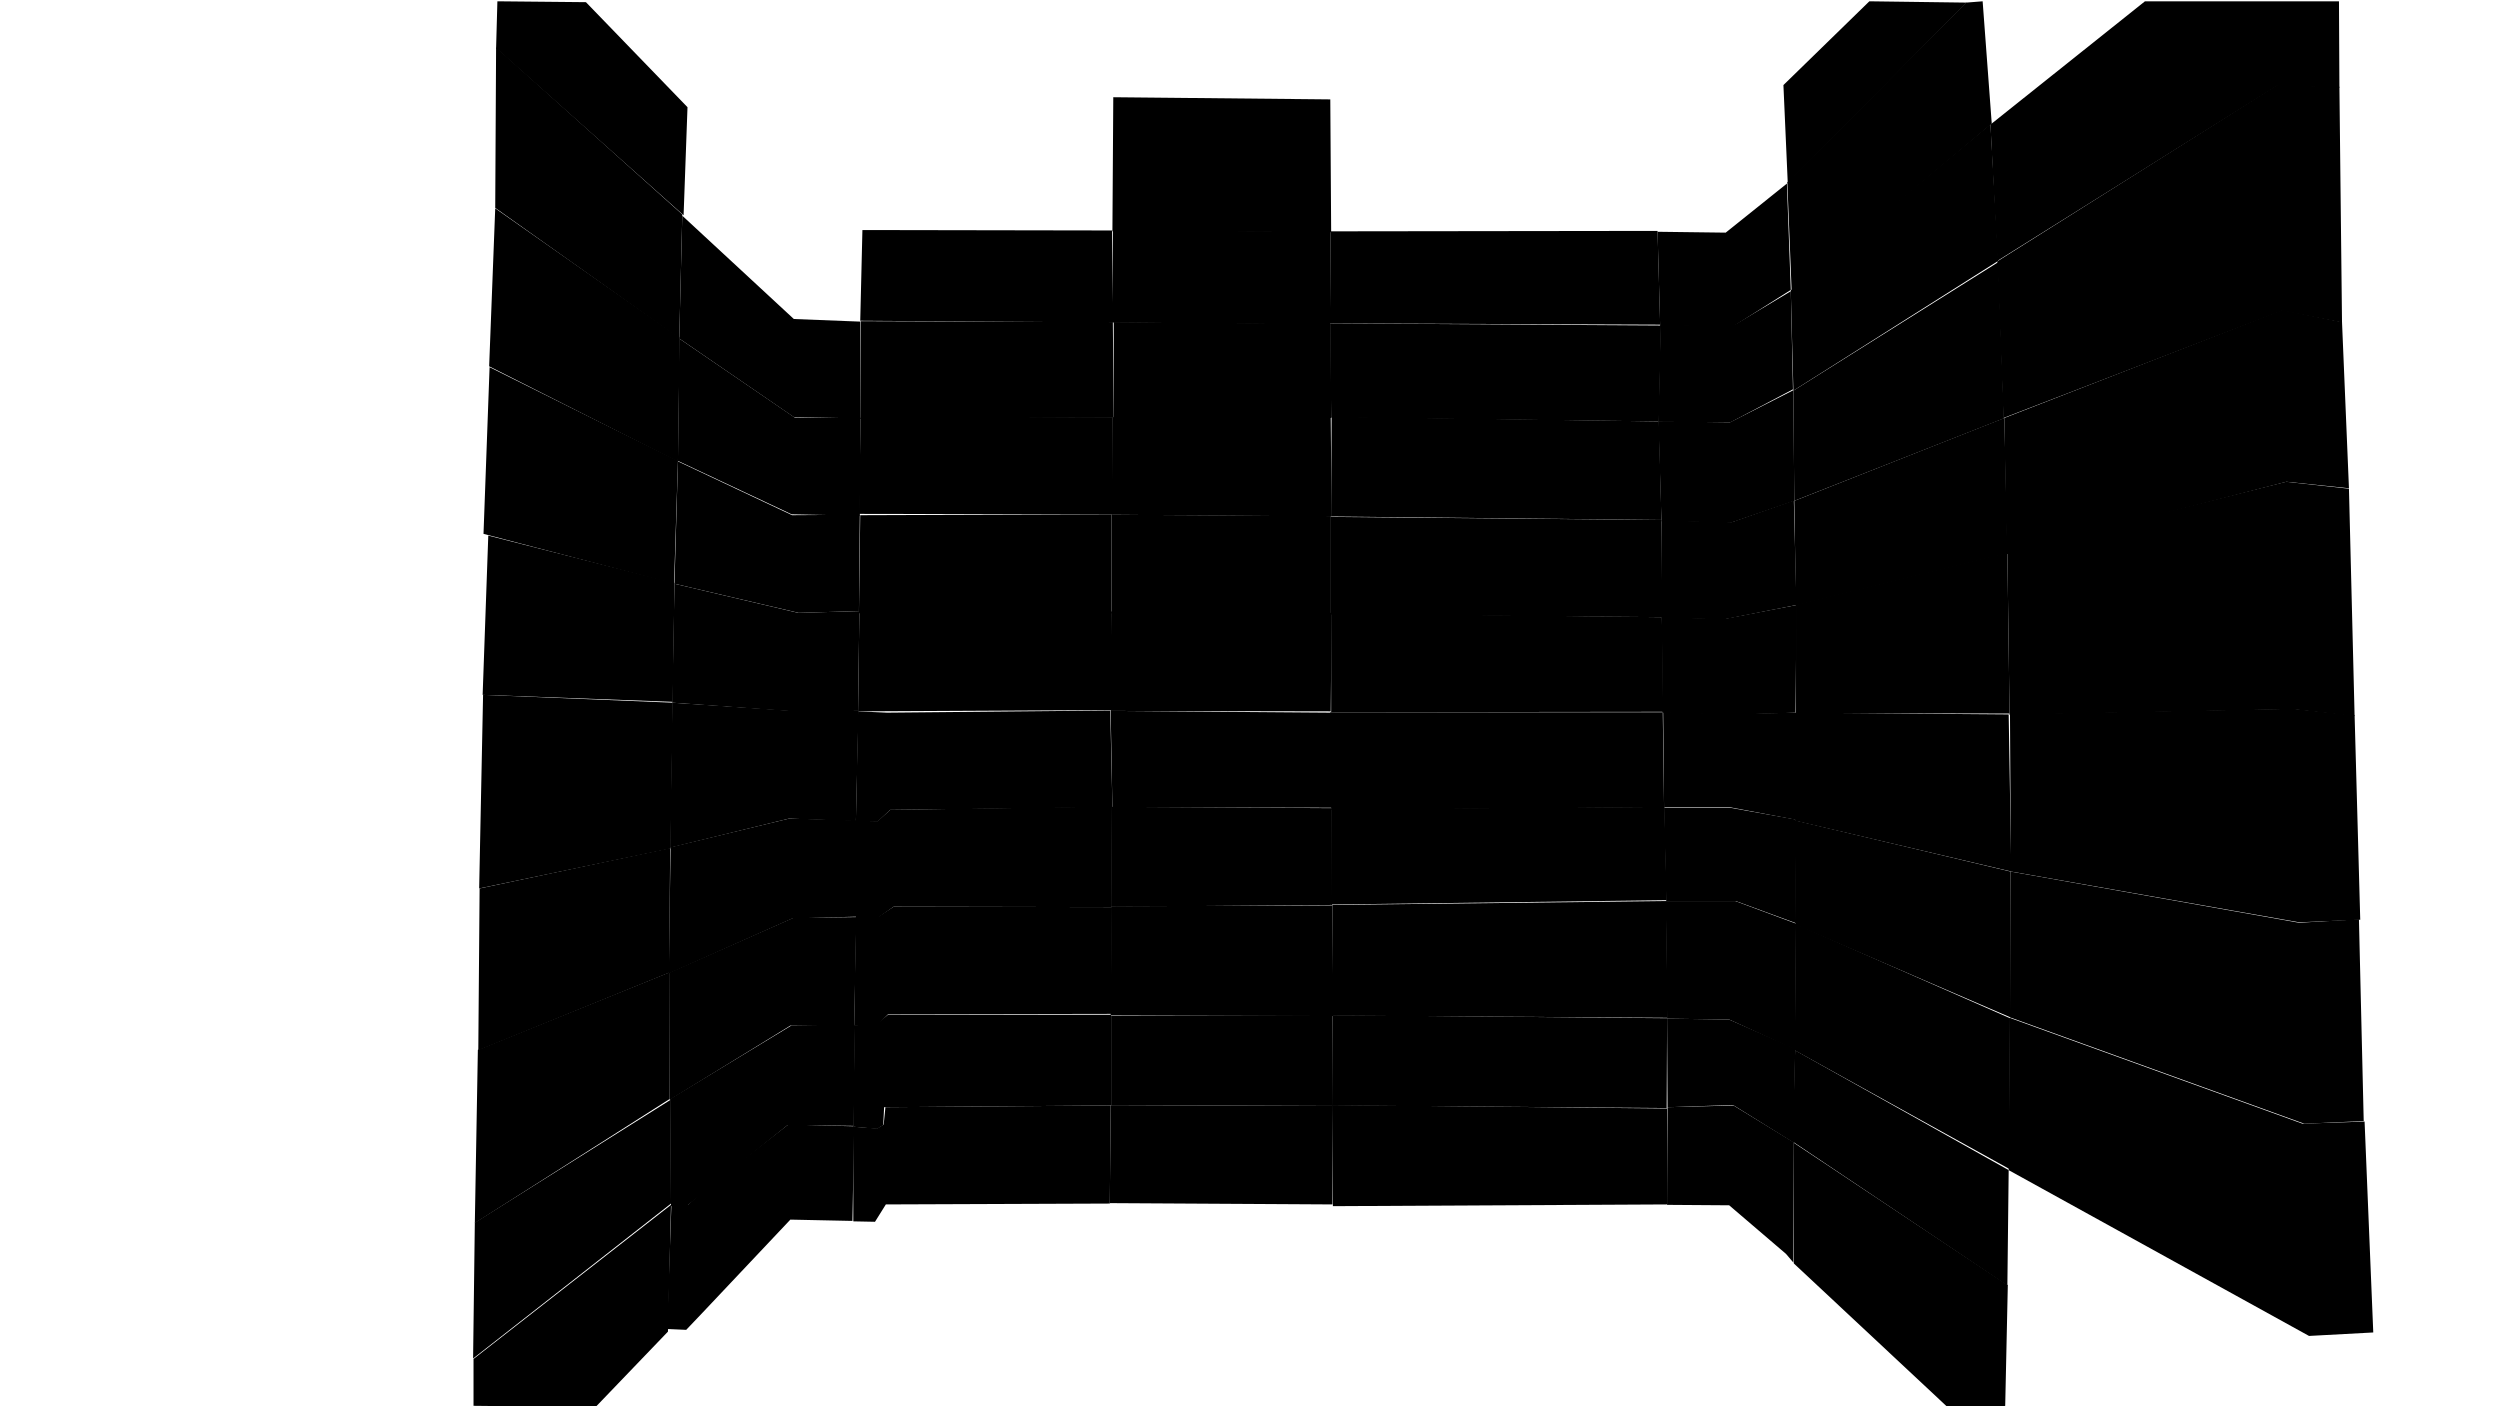<svg preserveAspectRatio="xMidYMid slice" id="floor--svg"  viewBox="0 0 1920 1080" version="1.0" xmlns="http://www.w3.org/2000/svg"><polygon data-id="206" data-sec="2" data-build="1" data-floor="1" class="s3d-svg__house js-s3d-svg__house" points="515.667,925,515.667,925,512.333,1020.667,512.333,1020.667,527,1021.333,527,1021.333,540,1007.667,540,1007.667,607,936.667,607,936.667,654.667,937.667,654.667,937.667,656,865,656,865,605.333,863.667,605.333,863.667,542.667,912.333,542.667,912.333,528.333,925.333,528.333,925.333"></polygon><polygon data-id="209" data-sec="2" data-build="1" data-floor="1" class="s3d-svg__house js-s3d-svg__house" points="655.333,865.333,655.333,865.333,655.333,938,655.333,938,672,938.333,672,938.333,680.333,925,680.333,925,852.333,924.333,852.333,924.333,853,849,853,849,680,850.333,680,850.333,678.667,863.667,678.667,863.667,673.667,866.667,673.667,866.667"></polygon><polygon data-id="210" data-sec="2" data-build="1" data-floor="1" class="s3d-svg__house js-s3d-svg__house" points="853,849.333,853,849.333,852.333,924,852.333,924,1023.333,925,1023.333,925,1023.333,848.667,1023.333,848.667"></polygon><polygon data-id="211" data-sec="2" data-build="1" data-floor="1" class="s3d-svg__house js-s3d-svg__house" points="1023,848.667,1023,848.667,1023.667,926.333,1023.667,926.333,1280.667,925,1280.667,925,1280.333,851.333,1280.333,851.333"></polygon><polygon data-id="271" data-sec="3" data-build="1" data-floor="1" class="s3d-svg__house js-s3d-svg__house" points="1280.667,850.333,1280.667,850.333,1280.333,925.333,1280.333,925.333,1328,925.667,1328,925.667,1371.667,963,1371.667,963,1377.333,969.667,1377.333,969.667,1377.667,877.333,1377.667,877.333,1331.333,849,1331.333,849"></polygon><polygon data-id="272" data-sec="3" data-build="1" data-floor="1" class="s3d-svg__house js-s3d-svg__house" points="1377.667,877.667,1377.667,877.667,1377.667,970.333,1377.667,970.333,1495,1080,1495,1080,1536.667,1080.667,1536.667,1080.667,1540,1079.667,1540,1079.667,1542,987,1542,987"></polygon><polygon data-id="144" data-sec="1" data-build="1" data-floor="1" class="s3d-svg__house js-s3d-svg__house" points="515.333,925.333,515.333,925.333,513,1022.667,513,1022.667,457.333,1080.667,457.333,1080.667,363.667,1079.667,363.667,1079.667,363.667,1043.667,363.667,1043.667"></polygon><polygon data-id="149" data-sec="1" data-build="1" data-floor="2" class="s3d-svg__house js-s3d-svg__house" points="363.333,1043.333,363.333,1043.333,364.667,939,364.667,939,515,844.667,515,844.667,515.333,924.333,515.333,924.333"></polygon><polygon data-id="213" data-sec="2" data-build="1" data-floor="2" class="s3d-svg__house js-s3d-svg__house" points="514.667,844,514.667,844,515.333,926.333,515.333,926.333,527.667,926,527.667,926,605,864,605,864,655.667,864.667,655.667,864.667,656.667,787.333,656.667,787.333,607.667,787.667,607.667,787.667"></polygon><polygon data-id="216" data-sec="2" data-build="1" data-floor="2" class="s3d-svg__house js-s3d-svg__house" points="656.333,787.333,656.333,787.333,655.333,865.333,655.333,865.333,673.667,867,673.667,867,678.333,864,678.333,864,679,850.333,679,850.333,853.333,849,853.333,849,853.333,779.333,853.333,779.333,682,779.333,682,779.333,673,786.667,673,786.667"></polygon><polygon data-id="217" data-sec="2" data-build="1" data-floor="2" class="s3d-svg__house js-s3d-svg__house" points="853.333,780,853.333,780,853.333,849.333,853.333,849.333,1023.333,848.667,1023.333,848.667,1023.333,779.667,1023.333,779.667"></polygon><polygon data-id="218" data-sec="2" data-build="1" data-floor="2" class="s3d-svg__house js-s3d-svg__house" points="1023.333,779.667,1023.333,779.667,1023,849,1023,849,1280,851,1280,851,1280.333,782,1280.333,782"></polygon><polygon data-id="274" data-sec="3" data-build="1" data-floor="2" class="s3d-svg__house js-s3d-svg__house" points="1280.333,782.333,1280.333,782.333,1280.667,850.333,1280.667,850.333,1331,848.667,1331,848.667,1377.667,877.667,1377.667,877.667,1378.667,805.333,1378.667,805.333,1328,783,1328,783"></polygon><polygon data-id="275" data-sec="3" data-build="1" data-floor="2" class="s3d-svg__house js-s3d-svg__house" points="1378.667,806.667,1378.667,806.667,1542.667,898.667,1542.667,898.667,1541.667,987.333,1541.667,987.333,1376.667,876.667,1376.667,876.667"></polygon><polygon data-id="154" data-sec="1" data-build="1" data-floor="3" class="s3d-svg__house js-s3d-svg__house" points="364.667,939.333,364.667,939.333,367,806.333,367,806.333,514.333,746.667,514.333,746.667,514.333,844,514.333,844"></polygon><polygon data-id="220" data-sec="2" data-build="1" data-floor="3" class="s3d-svg__house js-s3d-svg__house" points="514,747,514,747,514.333,844.667,514.333,844.667,607,787.667,607,787.667,656,788.333,656,788.333,657.667,704.333,657.667,704.333,609,705,609,705"></polygon><polygon data-id="223" data-sec="2" data-build="1" data-floor="3" class="s3d-svg__house js-s3d-svg__house" points="657.333,703.667,657.333,703.667,656,787.667,656,787.667,673.667,787.333,673.667,787.333,682,779,682,779,853.667,778.667,853.667,778.667,854,696.667,854,696.667,686.333,696.333,686.333,696.333,674.667,704,674.667,704"></polygon><polygon data-id="224" data-sec="2" data-build="1" data-floor="3" class="s3d-svg__house js-s3d-svg__house" points="853.667,696,853.667,696,853,779.667,853,779.667,1024,780.333,1024,780.333,1023.333,695.333,1023.333,695.333"></polygon><polygon data-id="225" data-sec="2" data-build="1" data-floor="3" class="s3d-svg__house js-s3d-svg__house" points="1023.333,695,1023.333,695,1023.667,780,1023.667,780,1280.667,781.667,1280.667,781.667,1279.667,692,1279.667,692"></polygon><polygon data-id="277" data-sec="3" data-build="1" data-floor="3" class="s3d-svg__house js-s3d-svg__house" points="1279.333,692,1279.333,692,1280.333,782.333,1280.333,782.333,1328,783,1328,783,1379,806.333,1379,806.333,1379.333,709.333,1379.333,709.333,1332.667,692,1332.667,692"></polygon><polygon data-id="278" data-sec="3" data-build="1" data-floor="3" class="s3d-svg__house js-s3d-svg__house" points="1379.333,709.667,1379.333,709.667,1543.667,782,1543.667,782,1543,897.667,1543,897.667,1378.333,806.667,1378.333,806.667"></polygon><polygon data-id="159" data-sec="1" data-build="1" data-floor="4" class="s3d-svg__house js-s3d-svg__house" points="368.333,682.333,368.333,682.333,367.333,806.667,367.333,806.667,514,747,514,747,514.667,651.333,514.667,651.333"></polygon><polygon data-id="227" data-sec="2" data-build="1" data-floor="4" class="s3d-svg__house js-s3d-svg__house" points="515,650.667,515,650.667,513.667,747.667,513.667,747.667,608.667,705.333,608.667,705.333,657.667,704,657.667,704,657.667,630,657.667,630,606,628.667,606,628.667"></polygon><polygon data-id="230" data-sec="2" data-build="1" data-floor="4" class="s3d-svg__house js-s3d-svg__house" points="657,630.333,657,630.333,657.333,705,657.333,705,675,704.333,675,704.333,686.333,696.333,686.333,696.333,853.667,696.667,853.667,696.667,854,619.333,854,619.333,683.667,622,683.667,622,674,630.667,674,630.667"></polygon><polygon data-id="231" data-sec="2" data-build="1" data-floor="4" class="s3d-svg__house js-s3d-svg__house" points="853.667,619.667,853.667,619.667,853.333,696.333,853.333,696.333,1023,695,1023,695,1022.667,620.667,1022.667,620.667"></polygon><polygon data-id="232" data-sec="2" data-build="1" data-floor="4" class="s3d-svg__house js-s3d-svg__house" points="1022.333,621.333,1022.333,621.333,1022.333,694.667,1022.333,694.667,1280,691.333,1280,691.333,1278.333,619.667,1278.333,619.667"></polygon><polygon data-id="283" data-sec="3" data-build="1" data-floor="4" class="s3d-svg__house js-s3d-svg__house" points="1278,620.333,1278,620.333,1279.667,692,1279.667,692,1333,692,1333,692,1379.333,709,1379.333,709,1379,629.333,1379,629.333,1328.667,620.333,1328.667,620.333"></polygon><polygon data-id="284" data-sec="3" data-build="1" data-floor="4" class="s3d-svg__house js-s3d-svg__house" points="1378.333,630,1378.333,630,1379,710.333,1379,710.333,1544,781.333,1544,781.333,1544,669.333,1544,669.333"></polygon><polygon data-id="164" data-sec="1" data-build="1" data-floor="5" class="s3d-svg__house js-s3d-svg__house" points="368,682.333,368,682.333,371,533.667,371,533.667,516.667,539.667,516.667,539.667,515,651.667,515,651.667"></polygon><polygon data-id="234" data-sec="2" data-build="1" data-floor="5" class="s3d-svg__house js-s3d-svg__house" points="516.333,539.667,516.333,539.667,514.667,651,514.667,651,606,628.667,606,628.667,657.333,630.667,657.333,630.667,659.333,546,659.333,546,609.667,546,609.667,546"></polygon><polygon data-id="237" data-sec="2" data-build="1" data-floor="5" class="s3d-svg__house js-s3d-svg__house" points="659,546.333,659,546.333,657.333,630.667,657.333,630.667,674,631,674,631,683.667,622,683.667,622,854.333,620,854.333,620,852.667,545.667,852.667,545.667,681.333,547.333,681.333,547.333"></polygon><polygon data-id="238" data-sec="2" data-build="1" data-floor="5" class="s3d-svg__house js-s3d-svg__house" points="853,546,853,546,854.333,620,854.333,620,1023.333,620.333,1023.333,620.333,1022.333,547.333,1022.333,547.333"></polygon><polygon data-id="239" data-sec="2" data-build="1" data-floor="5" class="s3d-svg__house js-s3d-svg__house" points="1021.667,547,1021.667,547,1022.333,622,1022.333,622,1278,620,1278,620,1277,547,1277,547"></polygon><polygon data-id="289" data-sec="3" data-build="1" data-floor="5" class="s3d-svg__house js-s3d-svg__house" points="1277.333,546.667,1277.333,546.667,1278,620,1278,620,1328.667,620,1328.667,620,1379.667,629.667,1379.667,629.667,1379.333,547.333,1379.333,547.333,1328.333,548.333,1328.333,548.333"></polygon><polygon data-id="290" data-sec="3" data-build="1" data-floor="5" class="s3d-svg__house js-s3d-svg__house" points="1542.667,548.667,1542.667,548.667,1544.667,669.333,1544.667,669.333,1378.667,630.333,1378.667,630.333,1379,547.333,1379,547.333"></polygon><polygon data-id="291" data-sec="3" data-build="1" data-floor="5" class="s3d-svg__house js-s3d-svg__house" points="1812.667,706.333,1812.667,706.333,1765.667,708.333,1765.667,708.333,1544.333,669.333,1544.333,669.333,1543.667,548.333,1543.667,548.333,1760.667,544.333,1760.667,544.333,1808.333,549.333,1808.333,549.333"></polygon><polygon data-id="285" data-sec="3" data-build="1" data-floor="4" class="s3d-svg__house js-s3d-svg__house" points="1544,669.333,1544,669.333,1543.667,781.333,1543.667,781.333,1769.667,863,1769.667,863,1815.333,861,1815.333,861,1811.667,706,1811.667,706,1765.667,708.667,1765.667,708.667"></polygon><polygon data-id="279" data-sec="3" data-build="1" data-floor="3" class="s3d-svg__house js-s3d-svg__house" points="1543.333,781.667,1543.333,781.667,1542.667,898.667,1542.667,898.667,1773.333,1026,1773.333,1026,1822.667,1023.333,1822.667,1023.333,1816,861.333,1816,861.333,1768.333,863,1768.333,863"></polygon><polygon data-id="169" data-sec="1" data-build="1" data-floor="6" class="s3d-svg__house js-s3d-svg__house" points="375,411.333,375,411.333,370.667,533.667,370.667,533.667,516.667,539,516.667,539,518,447.667,518,447.667"></polygon><polygon data-id="241" data-sec="2" data-build="1" data-floor="6" class="s3d-svg__house js-s3d-svg__house" points="518,448.333,518,448.333,516.333,539.667,516.333,539.667,609.667,546.333,609.667,546.333,659,546,659,546,660,469.333,660,469.333,613,470.667,613,470.667"></polygon><polygon data-id="244" data-sec="2" data-build="1" data-floor="6" class="s3d-svg__house js-s3d-svg__house" points="660,469.333,660,469.333,659,546.333,659,546.333,853.333,545.333,853.333,545.333,853.333,469.333,853.333,469.333"></polygon><polygon data-id="245" data-sec="2" data-build="1" data-floor="6" class="s3d-svg__house js-s3d-svg__house" points="853.333,469.667,853.333,469.667,853,546,853,546,1022,546.333,1022,546.333,1022.667,470.667,1022.667,470.667"></polygon><polygon data-id="246" data-sec="2" data-build="1" data-floor="6" class="s3d-svg__house js-s3d-svg__house" points="1022.333,471,1022.333,471,1022.333,547,1022.333,547,1277.333,546.667,1277.333,546.667,1276.333,474,1276.333,474"></polygon><polygon data-id="295" data-sec="3" data-build="1" data-floor="6" class="s3d-svg__house js-s3d-svg__house" points="1276.333,474,1276.333,474,1276.667,547.333,1276.667,547.333,1327.667,549,1327.667,549,1379,547.333,1379,547.333,1379.667,464.667,1379.667,464.667,1324.333,475.333,1324.333,475.333"></polygon><polygon data-id="296" data-sec="3" data-build="1" data-floor="6" class="s3d-svg__house js-s3d-svg__house" points="1379.333,464.333,1379.333,464.333,1379.333,547.667,1379.333,547.667,1543.333,548,1543.333,548,1541.667,424.333,1541.667,424.333"></polygon><polygon data-id="297" data-sec="3" data-build="1" data-floor="6" class="s3d-svg__house js-s3d-svg__house" points="1541.667,424,1541.667,424,1543.333,549,1543.333,549,1761,544.667,1761,544.667,1808.333,550,1808.333,550,1804,375.333,1804,375.333,1755.667,370,1755.667,370"></polygon><polygon data-id="174" data-sec="1" data-build="1" data-floor="7" class="s3d-svg__house js-s3d-svg__house" points="376,282,376,282,371.333,410,371.333,410,517.667,448.333,517.667,448.333,520.667,354,520.667,354"></polygon><polygon data-id="248" data-sec="2" data-build="1" data-floor="7" class="s3d-svg__house js-s3d-svg__house" points="520.667,354.333,520.667,354.333,518,448.333,518,448.333,613.333,470.667,613.333,470.667,659.667,469.333,659.667,469.333,660.333,395.333,660.333,395.333,608.333,395.667,608.333,395.667"></polygon><polygon data-id="251" data-sec="2" data-build="1" data-floor="7" class="s3d-svg__house js-s3d-svg__house" points="660.667,395.667,660.667,395.667,659.667,471,659.667,471,853.667,470.667,853.667,470.667,853.667,395,853.667,395"></polygon><polygon data-id="252" data-sec="2" data-build="1" data-floor="7" class="s3d-svg__house js-s3d-svg__house" points="853.667,395.333,853.667,395.333,853.667,471.333,853.667,471.333,1022,471,1022,471,1022,396.333,1022,396.333"></polygon><polygon data-id="253" data-sec="2" data-build="1" data-floor="7" class="s3d-svg__house js-s3d-svg__house" points="1021.667,397,1021.667,397,1021.667,472,1021.667,472,1276.667,474,1276.667,474,1276,399.333,1276,399.333"></polygon><polygon data-id="301" data-sec="3" data-build="1" data-floor="7" class="s3d-svg__house js-s3d-svg__house" points="1276,399.667,1276,399.667,1276,474.667,1276,474.667,1324,475.667,1324,475.667,1379.667,464.667,1379.667,464.667,1377.667,384.333,1377.667,384.333,1330,401,1330,401"></polygon><polygon data-id="302" data-sec="3" data-build="1" data-floor="7" class="s3d-svg__house js-s3d-svg__house" points="1378,384.667,1378,384.667,1379.333,465,1379.333,465,1541.667,425,1541.667,425,1539.333,321,1539.333,321"></polygon><polygon data-id="303" data-sec="3" data-build="1" data-floor="7" class="s3d-svg__house js-s3d-svg__house" points="1539.333,321,1539.333,321,1541,425.667,1541,425.667,1756,370,1756,370,1804,375,1804,375,1798.667,247.333,1798.667,247.333,1752.667,238,1752.667,238"></polygon><polygon data-id="179" data-sec="1" data-build="1" data-floor="8" class="s3d-svg__house js-s3d-svg__house" points="380.333,160,380.333,160,375.667,281.333,375.667,281.333,520.667,354.667,520.667,354.667,522,259.333,522,259.333"></polygon><polygon data-id="255" data-sec="2" data-build="1" data-floor="8" class="s3d-svg__house js-s3d-svg__house" points="521.667,260,521.667,260,520.667,354,520.667,354,608,395,608,395,660.333,396,660.333,396,661,321,661,321,610.333,320.667,610.333,320.667"></polygon><polygon data-id="258" data-sec="2" data-build="1" data-floor="8" class="s3d-svg__house js-s3d-svg__house" points="661,320.667,661,320.667,659.667,394.667,659.667,394.667,854.667,395,854.667,395,854.667,320.333,854.667,320.333"></polygon><polygon data-id="259" data-sec="2" data-build="1" data-floor="8" class="s3d-svg__house js-s3d-svg__house" points="854.667,320.333,854.667,320.333,853.667,395.333,853.667,395.333,1022.667,396.667,1022.667,396.667,1022,319.667,1022,319.667"></polygon><polygon data-id="260" data-sec="2" data-build="1" data-floor="8" class="s3d-svg__house js-s3d-svg__house" points="1022.667,320,1022.667,320,1022.333,396.667,1022.333,396.667,1276,399.333,1276,399.333,1274,323.667,1274,323.667"></polygon><polygon data-id="307" data-sec="3" data-build="1" data-floor="8" class="s3d-svg__house js-s3d-svg__house" points="1273.667,323.667,1273.667,323.667,1276,400.333,1276,400.333,1329.667,401.333,1329.667,401.333,1378,384.667,1378,384.667,1377.333,299.667,1377.333,299.667,1328.667,324.333,1328.667,324.333"></polygon><polygon data-id="308" data-sec="3" data-build="1" data-floor="8" class="s3d-svg__house js-s3d-svg__house" points="1377.333,300,1377.333,300,1378,384.667,1378,384.667,1539,321.333,1539,321.333,1534.667,201.333,1534.667,201.333"></polygon><polygon data-id="309" data-sec="3" data-build="1" data-floor="8" class="s3d-svg__house js-s3d-svg__house" points="1534,200.667,1534,200.667,1538.667,321,1538.667,321,1752.667,238.667,1752.667,238.667,1798.667,247.667,1798.667,247.667,1796.667,66.667,1796.667,66.667,1748.667,65.333,1748.667,65.333"></polygon><polygon data-id="184" data-sec="1" data-build="1" data-floor="9" class="s3d-svg__house js-s3d-svg__house" points="381,36.333,381,36.333,380.333,159.667,380.333,159.667,521.667,260,521.667,260,524,164.667,524,164.667"></polygon><polygon data-id="262" data-sec="2" data-build="1" data-floor="9" class="s3d-svg__house js-s3d-svg__house" points="524,165.667,524,165.667,521.667,260,521.667,260,609.667,320.333,609.667,320.333,660.667,321.333,660.667,321.333,660.667,247,660.667,247,609.667,245,609.667,245"></polygon><polygon data-id="265" data-sec="2" data-build="1" data-floor="9" class="s3d-svg__house js-s3d-svg__house" points="661,246.667,661,246.667,660.667,321.667,660.667,321.667,855.333,320.667,855.333,320.667,854.667,247.333,854.667,247.333"></polygon><polygon data-id="266" data-sec="2" data-build="1" data-floor="9" class="s3d-svg__house js-s3d-svg__house" points="855.333,247.333,855.333,247.333,855.333,321,855.333,321,1022.333,321,1022.333,321,1022,248.667,1022,248.667"></polygon><polygon data-id="267" data-sec="2" data-build="1" data-floor="9" class="s3d-svg__house js-s3d-svg__house" points="1021.667,248.333,1021.667,248.333,1022.333,320.667,1022.333,320.667,1274,323.667,1274,323.667,1275.667,250,1275.667,250"></polygon><polygon data-id="313" data-sec="3" data-build="1" data-floor="9" class="s3d-svg__house js-s3d-svg__house" points="1275.333,250,1275.333,250,1273.667,324,1273.667,324,1329,324.333,1329,324.333,1377,299,1377,299,1375.333,223.667,1375.333,223.667,1333,249,1333,249"></polygon><polygon data-id="314" data-sec="3" data-build="1" data-floor="9" class="s3d-svg__house js-s3d-svg__house" points="1375.333,223,1375.333,223,1377.333,300,1377.333,300,1534.667,200.333,1534.667,200.333,1528.667,95.333,1528.667,95.333"></polygon><polygon data-id="315" data-sec="3" data-build="1" data-floor="9" class="s3d-svg__house js-s3d-svg__house" points="1528.667,95.667,1528.667,95.667,1534,200.333,1534,200.333,1748.667,66,1748.667,66,1796.667,67.333,1796.667,67.333,1796.333,1,1796.333,1,1647.333,1,1647.333,1"></polygon><polygon data-id="189" data-sec="1" data-build="1" data-floor="10" class="s3d-svg__house js-s3d-svg__house" points="381,37,381,37,525,165.333,525,165.333,528,82.333,528,82.333,450,1.667,450,1.667,382,1,382,1"></polygon><polygon data-id="268" data-sec="2" data-build="1" data-floor="10" class="s3d-svg__house js-s3d-svg__house" points="662.333,176.667,662.333,176.667,660.667,246.333,660.667,246.333,855,247.667,855,247.667,854,177,854,177"></polygon><polygon data-id="269" data-sec="2" data-build="1" data-floor="10" class="s3d-svg__house js-s3d-svg__house" points="854.667,176.667,854.667,176.667,854.667,247.667,854.667,247.667,1021.667,249.333,1021.667,249.333,1022,178,1022,178"></polygon><polygon data-id="270" data-sec="2" data-build="1" data-floor="10" class="s3d-svg__house js-s3d-svg__house" points="1022,177.667,1022,177.667,1021.333,248.333,1021.333,248.333,1275,249.333,1275,249.333,1273,177.333,1273,177.333"></polygon><polygon data-id="319" data-sec="3" data-build="1" data-floor="10" class="s3d-svg__house js-s3d-svg__house" points="1273,178,1273,178,1275,250.667,1275,250.667,1332.667,249.667,1332.667,249.667,1375.333,222.667,1375.333,222.667,1372.333,141,1372.333,141,1325.333,178.667,1325.333,178.667"></polygon><polygon data-id="320" data-sec="3" data-build="1" data-floor="10" class="s3d-svg__house js-s3d-svg__house" points="1372.667,140,1372.667,140,1376,224,1376,224,1529.667,95,1529.667,95,1522.667,1,1522.667,1,1510,2,1510,2"></polygon><polygon data-id="330" data-sec="3" data-build="1" data-floor="12" class="s3d-svg__house js-s3d-svg__house" points="1373,140.667,1373,140.667,1369.667,65.333,1369.667,65.333,1435.667,1,1435.667,1,1510.333,2,1510.333,2"></polygon><polygon data-id="521" data-sec="2" data-build="1" data-floor="11" class="s3d-svg__house js-s3d-svg__house" points="854.333,177.667,855,74.667,1021.667,76.333,1022.333,178.333"></polygon></svg>